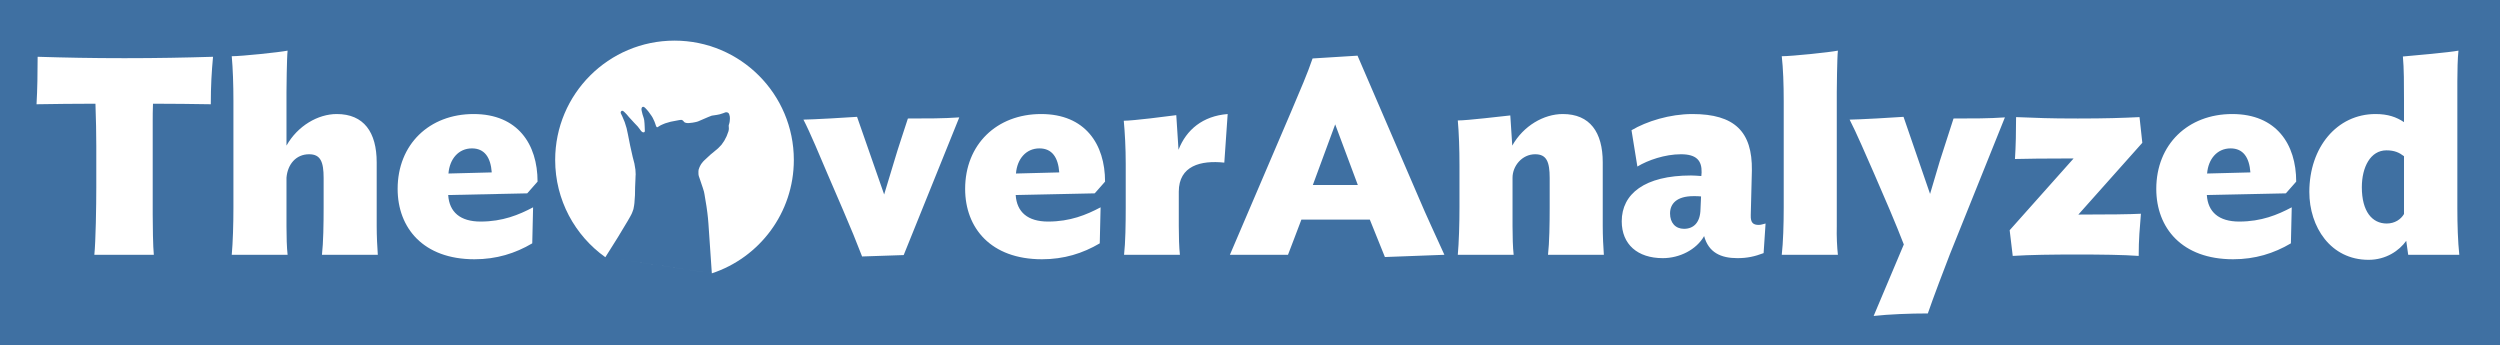 <?xml version="1.0" encoding="UTF-8" standalone="no"?>
<svg width="616px" height="85px" viewBox="0 0 616 85" version="1.1" xmlns="http://www.w3.org/2000/svg" xmlns:xlink="http://www.w3.org/1999/xlink" xmlns:sketch="http://www.bohemiancoding.com/sketch/ns">
    <!-- Generator: Sketch 3.3.3 (12072) - http://www.bohemiancoding.com/sketch -->
    <title>Site Logo with background</title>
    <desc>Created with Sketch.</desc>
    <defs></defs>
    <g id="Page-1" stroke="none" stroke-width="1" fill="none" fill-rule="evenodd" sketch:type="MSPage">
        <g id="Site-Logo-with-background" sketch:type="MSLayerGroup">
            <rect id="Rectangle-3" fill="#3F70A2" sketch:type="MSShapeGroup" x="0" y="0" width="616" height="85"></rect>
            <g id="Site-Logo" transform="translate(9, 10)" fill="#FFFFFF" sketch:type="MSShapeGroup">
                <g id="O" transform="translate(127.79, 0.01)">
                    <path d="M12.37,53.362 C12.364,53.361 12.359,53.36 12.353,53.359 C4.878,48.028 0.004,39.285 0.004,29.404 C0.004,13.164 13.168,0 29.407,0 C45.646,0 58.811,13.164 58.811,29.404 C58.811,42.43 50.34,53.478 38.606,57.34 L38.606,57.34 L38.605,57.34 C38.603,57.341 38.6,57.342 38.597,57.342 M38.605,57.34 C38.606,57.34 38.606,57.34 38.606,57.34 L37.764,45.052 L37.645,43.656 L37.507,42.44 L37.299,40.91 L36.787,37.81 L36.664,37.202 L36.375,36.259 L35.998,35.148 L35.701,34.257 C35.701,34.257 35.591,33.939 35.536,33.78 C35.486,33.637 35.387,33.352 35.387,33.352 C35.387,33.352 35.337,33.061 35.312,32.915 C35.293,32.801 35.288,32.307 35.306,32.173 C35.324,32.035 35.36,31.759 35.36,31.759 L35.582,31.148 L35.769,30.779 L35.961,30.439 L36.168,30.159 L36.391,29.878 L36.65,29.599 L37.419,28.883 L38.26,28.1 L39.38,27.174 L40.16,26.521 L40.981,25.665 C40.981,25.665 41.542,24.886 41.658,24.691 C41.788,24.471 42.255,23.541 42.255,23.541 C42.255,23.541 42.693,22.39 42.717,22.296 C42.749,22.166 42.794,21.872 42.803,21.785 C42.808,21.742 42.798,21.539 42.787,21.342 C42.78,21.227 42.778,21.195 42.768,21.118 C42.761,21.057 42.759,20.938 42.759,20.938 C42.759,20.938 42.778,20.818 42.805,20.729 C42.833,20.64 42.855,20.583 42.874,20.512 C42.898,20.422 42.946,20.241 42.946,20.241 L43.011,19.889 L43.061,19.221 L43.034,18.711 L42.907,18.21 C42.907,18.21 42.848,18.049 42.805,17.977 C42.79,17.951 42.749,17.895 42.686,17.828 C42.667,17.806 42.626,17.783 42.596,17.768 C42.581,17.76 42.572,17.755 42.476,17.708 C42.45,17.696 42.412,17.684 42.377,17.674 C42.336,17.663 42.237,17.651 42.183,17.649 C42.156,17.648 42.131,17.647 42.026,17.659 C41.982,17.666 41.892,17.695 41.825,17.721 C41.765,17.744 41.696,17.77 41.649,17.788 C41.567,17.82 41.402,17.883 41.402,17.883 L40.556,18.152 L39.867,18.294 L39.114,18.408 L38.58,18.489 L37.723,18.825 L36.823,19.211 L35.199,19.909 C35.199,19.909 34.902,19.995 34.754,20.038 C34.606,20.081 34.31,20.131 34.31,20.131 C34.31,20.131 33.972,20.203 33.803,20.221 C33.646,20.237 33.332,20.271 33.332,20.271 C33.332,20.271 33.081,20.304 32.964,20.31 C32.83,20.317 32.58,20.31 32.58,20.31 C32.58,20.31 32.377,20.295 32.276,20.273 C32.179,20.253 31.986,20.183 31.986,20.183 C31.986,20.183 31.877,20.125 31.829,20.085 C31.789,20.053 31.762,20 31.722,19.967 L31.499,19.712 C31.499,19.712 31.357,19.602 31.259,19.562 C31.174,19.528 31.091,19.528 31.08,19.526 C31.04,19.52 30.997,19.531 30.96,19.533 C30.874,19.537 30.569,19.582 30.569,19.582 L29.656,19.754 L28.446,19.987 L27.132,20.37 C27.132,20.37 26.745,20.529 26.551,20.608 C26.355,20.689 26.025,20.846 26.025,20.846 C26.025,20.846 25.794,20.965 25.616,21.084 C25.516,21.151 25.414,21.219 25.337,21.267 C25.313,21.283 25.281,21.301 25.247,21.318 C25.241,21.321 25.157,21.357 25.068,21.327 C25.034,21.31 25.004,21.263 24.97,21.246 C24.97,21.246 24.881,21.071 24.836,20.984 C24.799,20.913 24.667,20.516 24.638,20.389 C24.629,20.35 24.545,20.133 24.457,19.909 C24.351,19.639 24.111,19.144 24.048,19.037 C23.962,18.89 23.789,18.598 23.789,18.598 L23.025,17.531 C23.025,17.531 22.768,17.222 22.639,17.068 C22.544,16.953 22.248,16.637 22.195,16.594 C22.126,16.537 21.987,16.422 21.987,16.422 C21.987,16.422 21.814,16.291 21.697,16.296 C21.636,16.299 21.568,16.312 21.507,16.348 C21.507,16.348 21.428,16.386 21.354,16.512 C21.325,16.562 21.314,16.63 21.283,16.709 C21.283,16.709 21.264,16.901 21.269,16.99 C21.274,17.087 21.313,17.267 21.313,17.267 C21.313,17.267 21.382,17.557 21.417,17.701 C21.454,17.856 21.529,18.166 21.529,18.166 L21.838,19.133 C21.838,19.133 21.906,19.438 21.94,19.591 C21.956,19.663 22.008,20.201 22.019,20.4 C22.033,20.669 22.062,21.214 22.062,21.214 L22.101,22.309 C22.101,22.309 22.071,22.428 22.022,22.494 C21.968,22.566 21.894,22.585 21.867,22.592 C21.82,22.603 21.77,22.588 21.723,22.599 C21.723,22.599 21.595,22.581 21.538,22.556 C21.478,22.53 21.371,22.445 21.371,22.445 C21.371,22.445 21.31,22.388 21.279,22.359 C21.245,22.327 21.21,22.294 21.175,22.261 L20.8,21.751 L20.332,21.145 L19.484,20.257 L18.816,19.525 L18.188,18.845 L17.649,18.203 L17.201,17.738 C17.201,17.738 16.98,17.52 16.902,17.461 C16.827,17.403 16.723,17.329 16.723,17.329 C16.723,17.329 16.623,17.281 16.561,17.281 C16.511,17.281 16.459,17.286 16.424,17.3 C16.396,17.312 16.365,17.315 16.333,17.349 C16.295,17.39 16.244,17.439 16.244,17.439 C16.244,17.439 16.211,17.485 16.182,17.536 C16.156,17.58 16.146,17.65 16.142,17.691 C16.139,17.724 16.148,17.776 16.161,17.828 C16.18,17.902 16.204,17.972 16.204,17.972 C16.204,17.972 16.302,18.172 16.351,18.271 C16.407,18.386 16.52,18.616 16.52,18.616 L17.135,20.068 L17.603,21.569 L17.943,23.158 L18.487,25.898 L19.113,28.688 L19.528,30.282 L19.78,31.797 C19.78,31.797 19.796,32.19 19.81,32.364 C19.825,32.558 19.84,32.932 19.84,32.932 C19.84,32.932 19.831,33.293 19.808,33.473 L19.788,34.103 L19.701,36.114 L19.667,38.093 L19.532,40.017 C19.532,40.017 19.415,41.06 19.295,41.5 C19.181,41.921 18.844,42.689 18.844,42.689 C18.844,42.689 18.258,43.838 17.911,44.376 C17.602,44.855 15.435,48.487 15.435,48.487 L12.37,53.362 L12.37,53.362" id="Oval-5"></path>
                </g>
                <path d="M203.418,53.194 L213.671,52.85 L227.366,18.924 C223.512,19.199 219.452,19.199 214.704,19.199 C213.947,21.608 212.226,26.631 211.332,29.728 L208.854,37.917 L202.179,18.787 C200.665,18.924 190.687,19.475 188.967,19.475 C190.549,22.503 193.164,28.765 194.885,32.825 L198.738,41.771 C200.528,45.9 202.179,49.96 203.418,53.194 L203.418,53.194 Z M263.287,34.752 C263.287,25.53 258.401,18.098 247.528,18.098 C236.587,18.098 228.811,25.599 228.811,36.541 C228.811,46.175 235.142,53.882 247.735,53.882 C253.171,53.882 257.782,52.437 261.98,49.96 L262.186,41.083 C258.676,42.941 254.685,44.592 249.249,44.592 C244.225,44.592 241.541,42.253 241.266,38.055 L260.741,37.642 L263.287,34.752 Z M241.335,32.756 C241.61,29.178 243.812,26.563 247.115,26.563 C250.212,26.563 251.726,28.765 252.001,32.481 L241.335,32.756 Z M293.497,18.098 C287.372,18.58 283.312,21.952 281.385,26.907 L280.835,18.374 C278.771,18.649 270.237,19.75 267.898,19.75 C268.173,22.709 268.379,26.425 268.379,30.416 L268.379,41.083 C268.379,45.074 268.311,49.822 267.967,52.781 L281.73,52.781 C281.523,50.992 281.454,48.102 281.454,45.693 L281.454,37.229 C281.454,30.829 286.891,29.453 292.671,30.072 L293.497,18.098 Z M294.047,52.781 L308.361,52.781 C308.774,51.818 310.77,46.381 311.664,44.111 L328.524,44.111 L332.24,53.332 L346.898,52.781 C344.971,48.515 342.356,42.941 340.567,38.674 L325.496,3.716 L314.417,4.404 C313.109,8.258 311.527,11.836 309.118,17.548 L294.047,52.781 Z M319.991,20.645 L325.565,35.577 L314.486,35.577 L319.991,20.645 Z M386.191,52.781 C386.053,50.992 385.916,48.102 385.916,45.693 L385.916,30.003 C385.916,22.571 382.75,18.098 376.075,18.098 C371.396,18.098 366.372,20.989 363.62,25.875 L363.138,18.442 C361.074,18.649 352.609,19.681 350.201,19.681 C350.476,22.64 350.614,26.769 350.614,30.76 L350.614,41.083 C350.614,45.074 350.476,49.822 350.201,52.781 L363.964,52.781 C363.757,50.992 363.688,48.102 363.688,45.693 L363.688,33.788 C363.688,30.898 366.028,28.008 369.263,28.008 C372.084,28.008 372.841,29.866 372.841,33.857 L372.841,41.083 C372.841,45.074 372.772,49.822 372.428,52.781 L386.191,52.781 Z M400.711,53.607 C404.84,53.607 408.969,51.543 410.896,48.171 C411.997,52.231 415.025,53.607 419.085,53.607 C421.562,53.607 423.351,53.194 425.553,52.368 L426.035,45.074 C425.485,45.212 424.865,45.418 424.384,45.418 C423.007,45.418 422.319,44.936 422.388,43.01 L422.663,31.999 C422.801,22.434 418.397,18.098 408.006,18.098 C402.431,18.098 396.72,19.888 393.004,22.09 L394.449,31.036 C397.064,29.453 401.262,28.008 405.184,28.008 C409.038,28.008 410.345,29.591 410.276,32.481 L410.208,33.375 C409.244,33.307 408.35,33.238 407.661,33.238 C396.238,33.238 390.595,37.78 390.595,44.523 C390.595,50.235 394.518,53.607 400.711,53.607 L400.711,53.607 Z M405.941,46.381 C403.808,46.381 402.5,44.868 402.5,42.597 C402.5,40.188 404.152,38.33 408.281,38.33 C408.969,38.33 409.588,38.33 410.139,38.399 L410.001,41.564 C409.932,44.868 408.281,46.381 405.941,46.381 L405.941,46.381 Z M443.858,52.781 C443.652,50.992 443.514,48.171 443.583,45.762 L443.583,12.731 C443.583,12.18 443.652,4.267 443.858,2.477 C441.794,2.89 432.504,3.854 430.026,3.854 C430.37,6.813 430.508,10.873 430.508,14.864 L430.508,41.152 C430.508,45.212 430.37,49.822 430.026,52.781 L443.858,52.781 Z M452.667,67.852 C456.383,67.439 461.544,67.232 466.017,67.232 C467.187,63.792 470.421,55.259 471.453,52.644 L485.01,18.924 C481.156,19.199 477.096,19.199 472.348,19.199 L468.976,29.659 L466.567,37.78 L460.03,18.787 C458.585,18.924 448.538,19.475 446.748,19.475 C448.331,22.503 451.015,28.765 452.804,32.825 L456.658,41.771 C458.241,45.556 458.929,47.207 460.099,50.235 L452.667,67.852 Z M518.179,18.855 C513.912,19.062 509.852,19.199 502.971,19.199 C495.607,19.199 493.336,19.062 487.762,18.855 C487.762,22.434 487.694,26.012 487.487,29.178 C490.721,29.109 494.093,29.04 501.938,29.04 L486.18,46.726 L486.937,53.057 C491.272,52.781 496.64,52.712 502.971,52.712 C508.476,52.712 514.325,52.781 517.972,53.057 C517.972,48.928 518.248,46.106 518.523,42.665 C515.908,42.803 510.54,42.872 503.108,42.872 L518.867,25.186 L518.179,18.855 Z M556.784,34.752 C556.784,25.53 551.898,18.098 541.025,18.098 C530.084,18.098 522.308,25.599 522.308,36.541 C522.308,46.175 528.639,53.882 541.232,53.882 C546.668,53.882 551.279,52.437 555.477,49.96 L555.683,41.083 C552.173,42.941 548.182,44.592 542.746,44.592 C537.722,44.592 535.038,42.253 534.763,38.055 L554.238,37.642 L556.784,34.752 Z M534.832,32.756 C535.107,29.178 537.309,26.563 540.612,26.563 C543.709,26.563 545.223,28.765 545.498,32.481 L534.832,32.756 Z M576.328,18.098 C566.831,18.098 560.018,26.287 560.018,37.298 C560.018,45.9 565.248,54.02 574.607,54.02 C578.943,54.02 582.177,51.749 583.897,49.341 L584.379,52.781 L596.972,52.781 C596.628,49.616 596.49,45.349 596.49,41.358 L596.49,9.978 C596.49,7.638 596.559,4.267 596.766,2.477 C594.701,2.89 585.549,3.716 583.071,3.922 C583.347,6.882 583.347,10.735 583.347,14.726 L583.347,20.094 C581.489,18.855 579.424,18.098 576.328,18.098 L576.328,18.098 Z M579.011,27.044 C581.007,27.044 582.177,27.595 583.347,28.49 L583.347,42.734 C582.59,44.042 581.076,45.074 579.08,45.074 C575.502,45.074 572.956,42.115 572.956,36.128 C572.956,31.173 575.089,27.044 579.011,27.044 L579.011,27.044 Z" id="verAnalyzed"></path>
                <path d="M43.491,3.991 C36.679,4.198 29.797,4.335 21.677,4.335 C13.625,4.335 6.95,4.198 0.275,3.991 C0.275,7.845 0.206,12.18 0,15.69 C4.679,15.621 9.152,15.552 14.52,15.552 C14.658,19.131 14.726,23.397 14.726,25.943 L14.726,36.197 C14.726,40.67 14.589,49.478 14.245,52.781 L28.902,52.781 C28.696,50.854 28.627,45.487 28.627,42.872 L28.627,19.888 C28.627,18.855 28.627,17.066 28.696,15.552 C34.064,15.552 38.192,15.621 42.941,15.69 C42.941,11.079 43.147,7.707 43.491,3.991 L43.491,3.991 Z M84.092,52.781 C83.955,50.992 83.817,48.102 83.817,45.693 L83.817,30.003 C83.817,22.571 80.651,18.098 73.976,18.098 C69.366,18.098 64.342,20.989 61.59,25.875 L61.59,12.731 C61.59,12.18 61.658,4.267 61.865,2.477 C59.8,2.89 50.51,3.854 48.102,3.854 C48.377,6.813 48.515,10.873 48.515,14.864 L48.515,41.152 C48.515,45.212 48.377,49.822 48.102,52.781 L61.865,52.781 C61.658,50.992 61.59,48.171 61.59,45.762 L61.59,33.788 C61.865,30.485 63.929,28.008 67.164,28.008 C69.985,28.008 70.742,29.866 70.742,33.857 L70.742,41.083 C70.742,45.074 70.673,49.822 70.329,52.781 L84.092,52.781 Z M123.455,34.752 C123.455,25.53 118.569,18.098 107.696,18.098 C96.754,18.098 88.978,25.599 88.978,36.541 C88.978,46.175 95.309,53.882 107.902,53.882 C113.339,53.882 117.949,52.437 122.147,49.96 L122.353,41.083 C118.844,42.941 114.853,44.592 109.416,44.592 C104.393,44.592 101.709,42.253 101.434,38.055 L120.908,37.642 L123.455,34.752 Z M101.502,32.756 C101.778,29.178 103.98,26.563 107.283,26.563 C110.38,26.563 111.894,28.765 112.169,32.481 L101.502,32.756 Z" id="The----"></path>
            </g>
        </g>
    </g>
</svg>